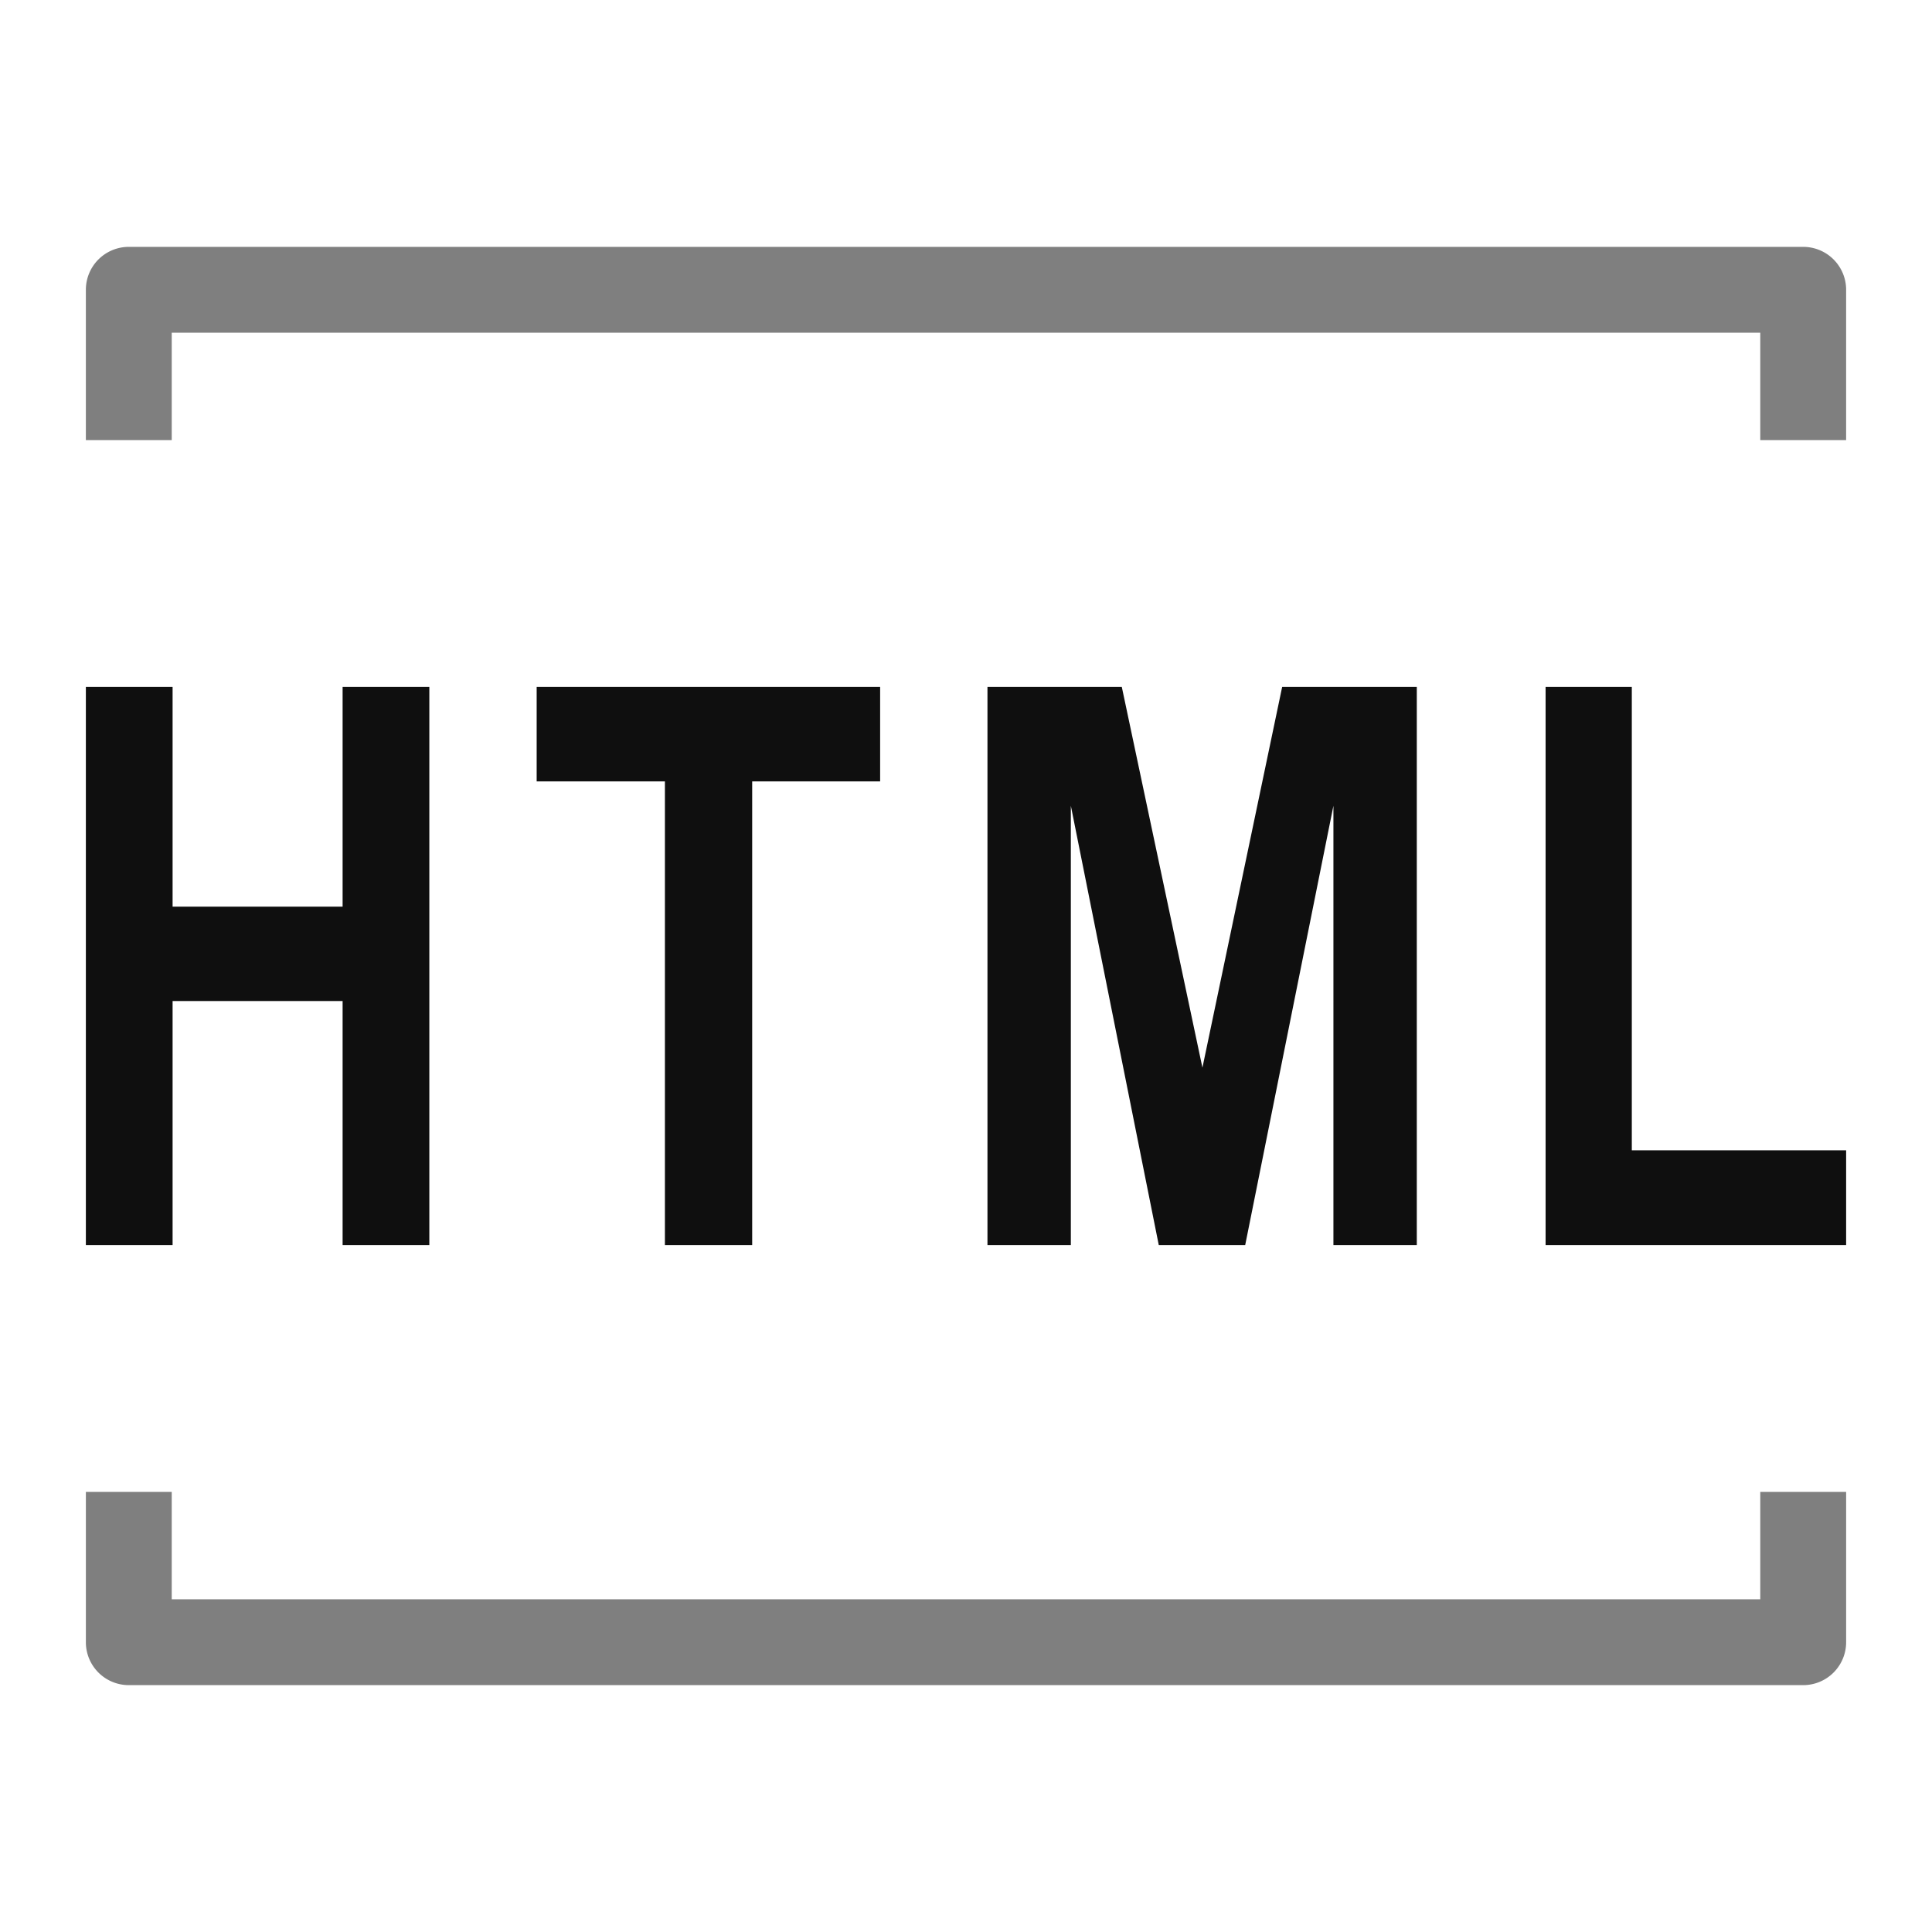 <svg xmlns="http://www.w3.org/2000/svg" width="45" height="45"><path fill-opacity=".502" d="M3 5.75a1 1 0 0 0-1 1v3.5h2v-2.5h37v2.5h2v-3.5a1 1 0 0 0-1-1zm-1 29v3.5a1 1 0 0 0 1 1h39a1 1 0 0 0 1-1v-3.5h-2v2.5H4v-2.5z"/><path fill-opacity=".94" d="M2 29V16h2.02v5.117h3.96V16H10v13H7.98v-5.684H4.02V29zm13.487 0V18.2H12.5V16h8v2.2h-2.98V29zM23 29V16h3.129l1.878 8.868L29.864 16H33v13h-1.942V18.767L29.003 29H26.99l-2.048-10.233V29zm13 0V16h2.008v10.792H43V29z"/></svg>